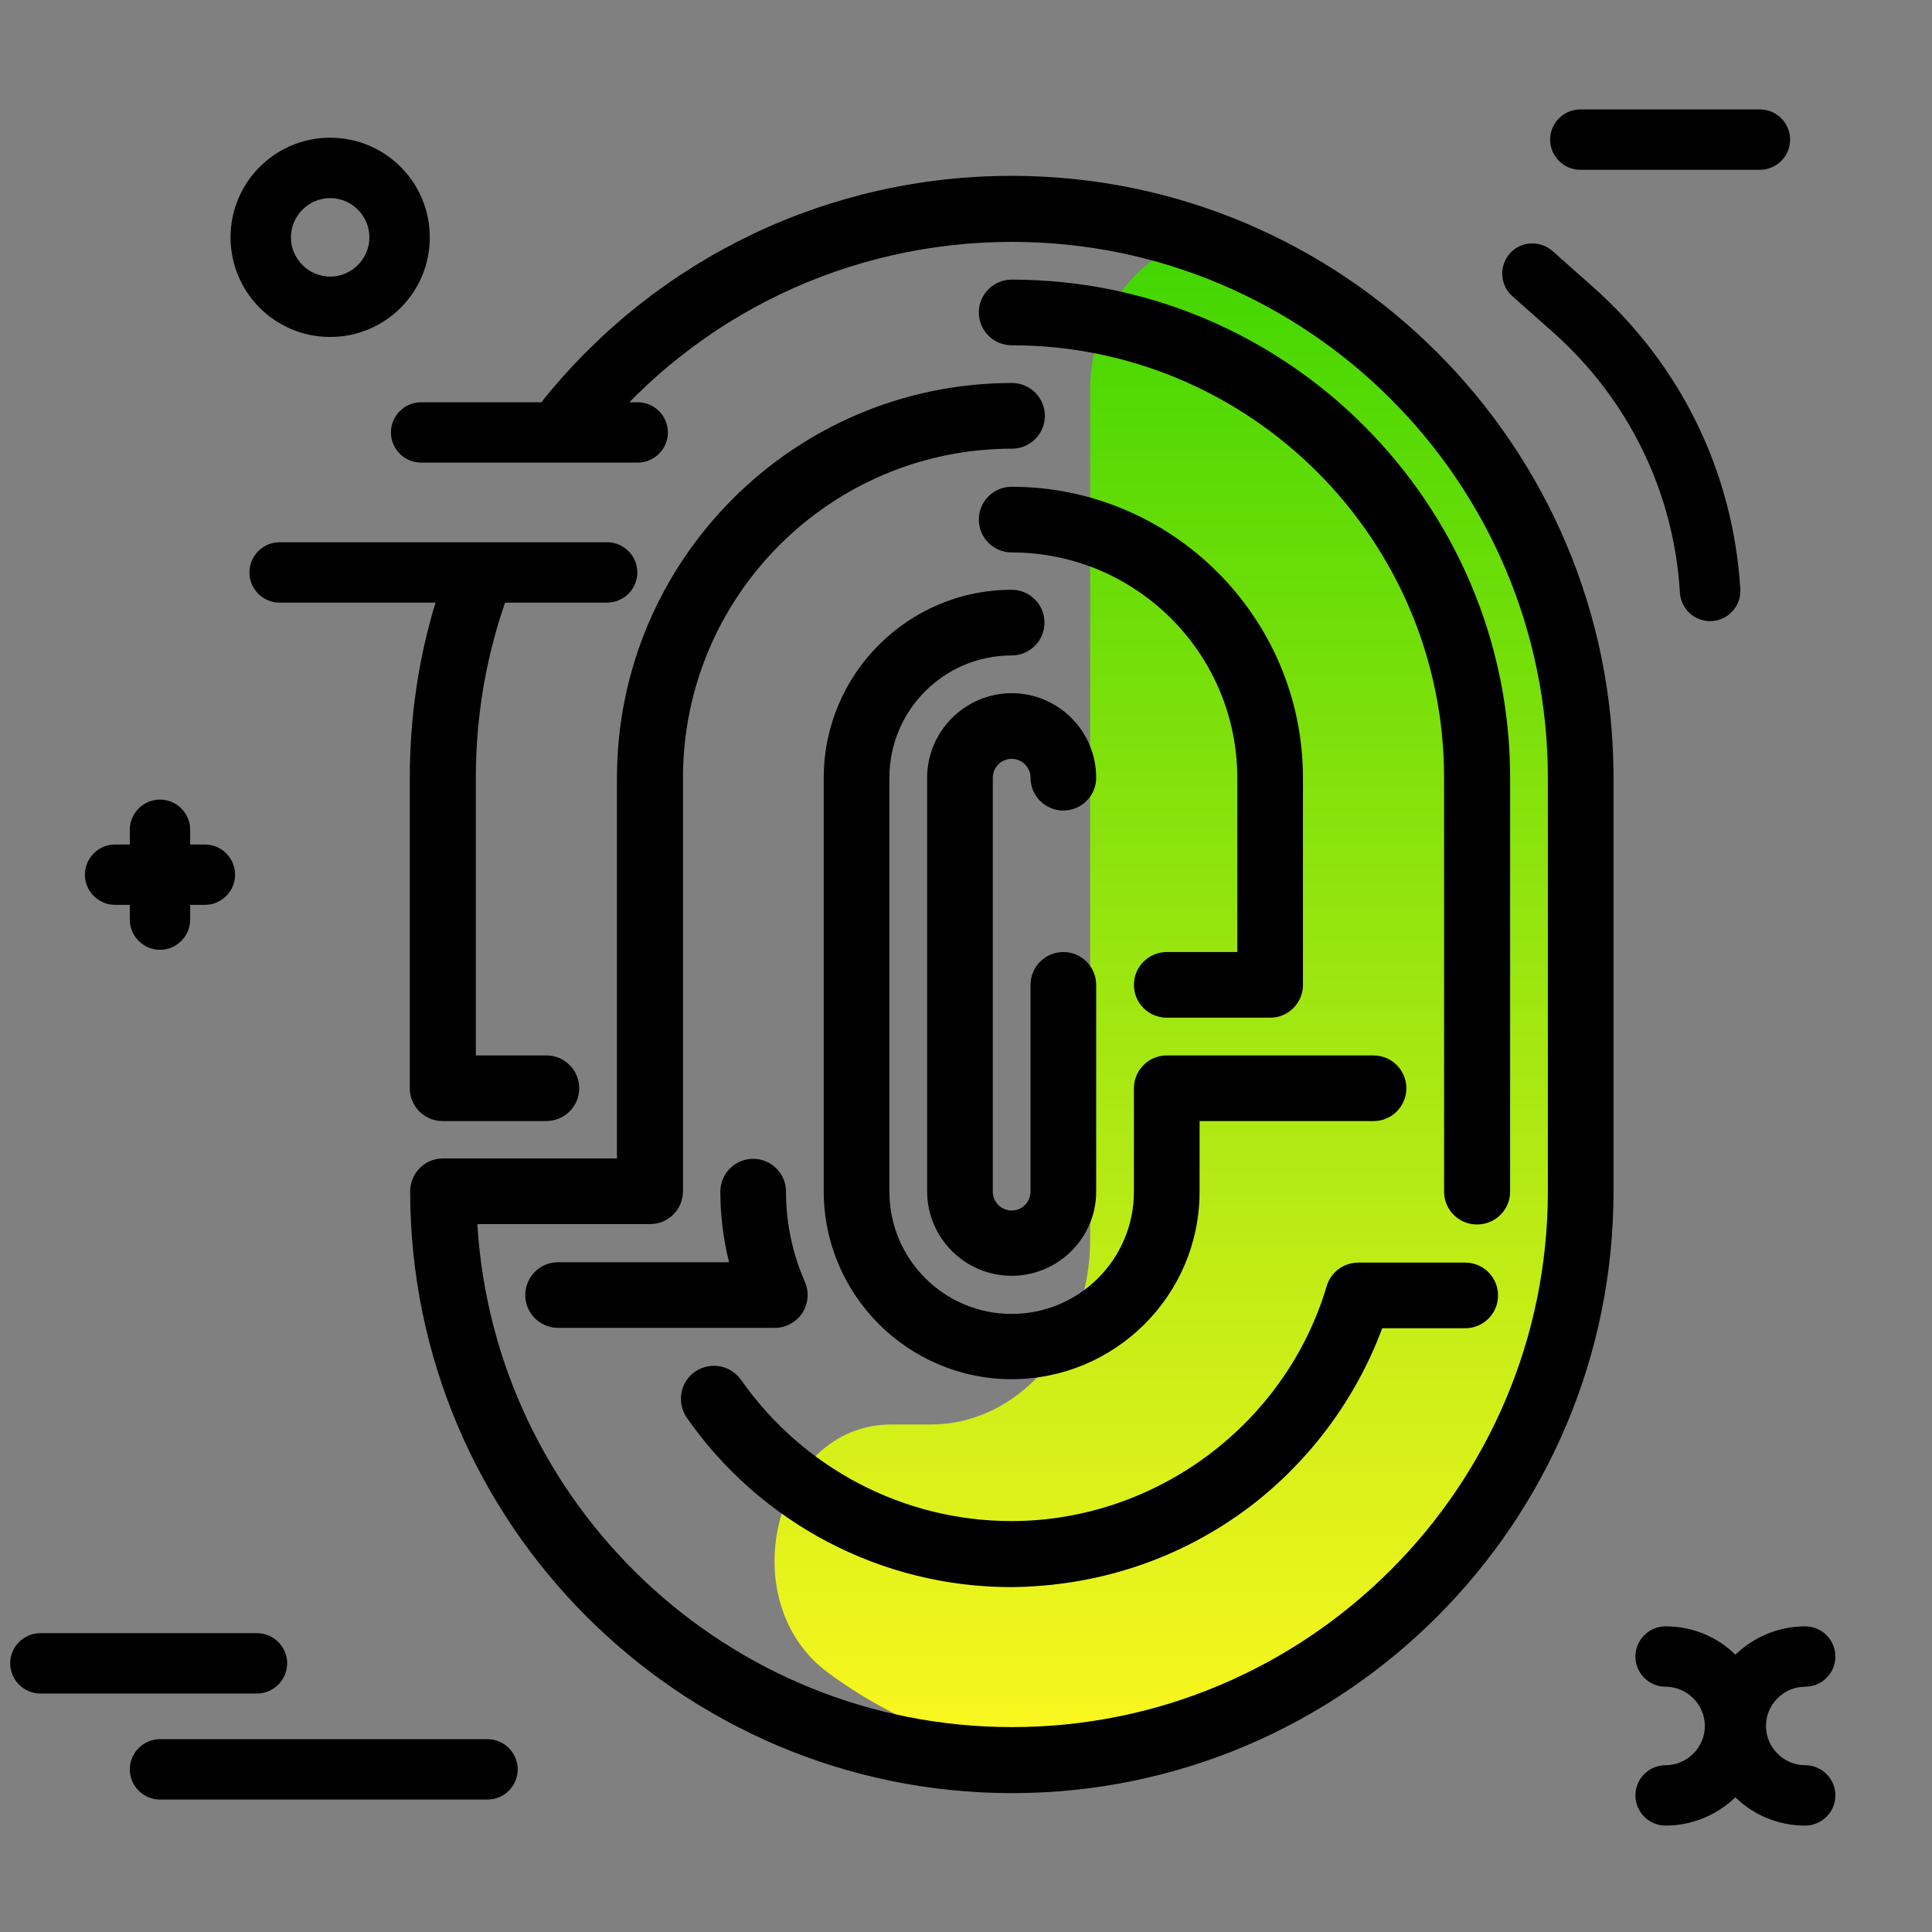 <svg version="1.1" xmlns="http://www.w3.org/2000/svg" xmlns:xlink="http://www.w3.org/1999/xlink" x="0px" y="0px" viewBox="0 0 512 512"><rect x="0" y="0" width="512" height="512" fill="#808080" stroke="none"/><linearGradient id="SVGID_1_" gradientUnits="userSpaceOnUse" x1="312.054" y1="469.275" x2="312.054" y2="54.685"><stop offset="0" style="stop-color: #fff720"></stop><stop offset="1" style="stop-color: #3cd500"></stop></linearGradient><path fill="url(#SVGID_1_)" d="M288.9,103.5v225.1c0,27-18.9,48.9-42.2,48.9h-10.5c-30.8,0-42.7,46.8-16.6,65.9 c20.3,14.9,44.4,23.4,70.3,23.2c71.6-0.6,128.9-69.1,128.9-152.1V206.1c0-63.9-34.2-118.5-82.6-140.4 C313.5,55.4,288.9,75.1,288.9,103.5z"></path><path d="M391.4,324.5c-4.8,0-8.7-3.9-8.7-8.7V206.1c0-63.2-51.4-114.6-114.6-114.6c-4.8,0-8.7-3.9-8.7-8.7s3.9-8.7,8.7-8.7 c72.8,0,132.1,59.2,132.1,132.1v109.6C400.2,320.6,396.3,324.5,391.4,324.5z M153.5,288.4c0-4.8-3.9-8.7-8.7-8.7h-18.7v-73.5 c0-16.3,2.7-32.3,8.1-47.5c1.6-4.5-0.8-9.5-5.3-11.2c-4.5-1.6-9.5,0.8-11.2,5.3c-6.1,17.1-9.1,35-9.1,53.4v82.2 c0,4.8,3.9,8.7,8.7,8.7h27.4C149.6,297.1,153.5,293.2,153.5,288.4z M427.6,315.8V206.1c0-87.9-71.5-159.5-159.5-159.5 c-48.4,0-93.6,21.6-124,59.2c-3,3.8-2.5,9.3,1.3,12.3s9.3,2.5,12.3-1.3c27.1-33.5,67.4-52.7,110.5-52.7c78.3,0,142,63.7,142,142 v109.6c0,78.3-63.7,142-142,142c-75.4,0-137.2-59-141.7-133.3h45.8c4.8,0,8.7-3.9,8.7-8.7V206.1c0-48.1,39.1-87.2,87.2-87.2 c4.8,0,8.7-3.9,8.7-8.7s-3.9-8.7-8.7-8.7c-57.7,0-104.7,46.9-104.7,104.7V307h-46.1c-4.8,0-8.7,3.9-8.7,8.7 c0,87.9,71.5,159.5,159.5,159.5C356,475.2,427.6,403.7,427.6,315.8z M317.9,315.8v-18.7H364c4.8,0,8.7-3.9,8.7-8.7s-3.9-8.7-8.7-8.7 h-54.8c-4.8,0-8.7,3.9-8.7,8.7v27.4c0,17.9-14.5,32.4-32.4,32.4c-17.9,0-32.4-14.5-32.4-32.4V206.1c0-17.9,14.5-32.4,32.4-32.4 c4.8,0,8.7-3.9,8.7-8.7s-3.9-8.7-8.7-8.7c-27.5,0-49.8,22.4-49.8,49.8v109.6c0,27.5,22.4,49.8,49.8,49.8S317.9,343.3,317.9,315.8z M345.3,261v-54.8c0-42.6-34.7-77.2-77.2-77.2c-4.8,0-8.7,3.9-8.7,8.7s3.9,8.7,8.7,8.7c33,0,59.8,26.8,59.8,59.8v46.1h-18.7 c-4.8,0-8.7,3.9-8.7,8.7s3.9,8.7,8.7,8.7h27.4C341.4,269.7,345.3,265.8,345.3,261z M212.6,348c1.6-2.5,1.9-5.6,0.7-8.3 c-3.3-7.5-5-15.6-5-23.9c0-4.8-3.9-8.7-8.7-8.7s-8.7,3.9-8.7,8.7c0,6.4,0.8,12.6,2.3,18.7h-45.3c-4.8,0-8.7,3.9-8.7,8.7 s3.9,8.7,8.7,8.7h57.5C208.2,351.9,211,350.4,212.6,348z M331.2,399.3c15.9-12.1,28.2-28.7,35.1-47.3h22c4.8,0,8.7-3.9,8.7-8.7 s-3.9-8.7-8.7-8.7H360c-3.9,0-7.3,2.5-8.4,6.2c-10.9,36.7-45.3,62.3-83.6,62.3c-28.5,0-55.2-14-71.6-37.4c-2.8-4-8.2-4.9-12.2-2.2 c-4,2.8-4.9,8.2-2.2,12.2c19.6,28.1,51.7,44.9,85.9,44.9C291.1,420.4,312.9,413.1,331.2,399.3z M290.5,315.8V261 c0-4.8-3.9-8.7-8.7-8.7s-8.7,3.9-8.7,8.7v54.8c0,2.7-2.2,5-5,5c-2.7,0-5-2.2-5-5V206.1c0-2.7,2.2-5,5-5c2.7,0,5,2.2,5,5 c0,4.8,3.9,8.7,8.7,8.7s8.7-3.9,8.7-8.7c0-12.4-10.1-22.4-22.4-22.4s-22.4,10.1-22.4,22.4v109.6c0,12.4,10.1,22.4,22.4,22.4 S290.5,328.1,290.5,315.8z"></path><path d="M137.2,468.9c0,4.4-3.6,8-8,8H42.4c-4.4,0-8-3.6-8-8s3.6-8,8-8h86.8C133.6,460.9,137.2,464.5,137.2,468.9z M76.1,440.8 c0-4.4-3.6-8-8-8H10.7c-4.4,0-8,3.6-8,8s3.6,8,8,8h57.4C72.5,448.8,76.1,445.2,76.1,440.8z M160.9,143.7H74.1c-4.4,0-8,3.6-8,8 s3.6,8,8,8h86.8c4.4,0,8-3.6,8-8S165.3,143.7,160.9,143.7z M169,106.6h-57.4c-4.4,0-8,3.6-8,8s3.6,8,8,8H169c4.4,0,8-3.6,8-8 S173.4,106.6,169,106.6z M418.8,45h47.6c4.4,0,8-3.6,8-8s-3.6-8-8-8h-47.6c-4.4,0-8,3.6-8,8S414.4,45,418.8,45z M478.4,467.8 c-5.7,0-10.4-4.7-10.4-10.4s4.7-10.4,10.4-10.4c4.4,0,8-3.6,8-8s-3.6-8-8-8c-7.2,0-13.7,2.9-18.5,7.5c-4.8-4.7-11.3-7.5-18.5-7.5 c-4.4,0-8,3.6-8,8s3.6,8,8,8c5.7,0,10.4,4.7,10.4,10.4s-4.7,10.4-10.4,10.4c-4.4,0-8,3.6-8,8s3.6,8,8,8c7.2,0,13.7-2.9,18.5-7.5 c4.8,4.7,11.3,7.5,18.5,7.5c4.4,0,8-3.6,8-8S482.8,467.8,478.4,467.8z M30.5,239.8h3.9v3.9c0,4.4,3.6,8,8,8s8-3.6,8-8v-3.9h3.9 c4.4,0,8-3.6,8-8s-3.6-8-8-8h-3.9v-3.9c0-4.4-3.6-8-8-8s-8,3.6-8,8v3.9h-3.9c-4.4,0-8,3.6-8,8S26.1,239.8,30.5,239.8z M61.1,62.9 c0-14.6,11.8-26.4,26.4-26.4s26.4,11.8,26.4,26.4s-11.8,26.4-26.4,26.4S61.1,77.5,61.1,62.9z M77.1,62.9c0,5.7,4.7,10.4,10.4,10.4 s10.4-4.7,10.4-10.4s-4.7-10.4-10.4-10.4S77.1,57.2,77.1,62.9z M453.2,164.6c0.2,0,0.3,0,0.5,0c4.4-0.3,7.8-4.1,7.5-8.5 c-1.9-31-15.8-59.5-39.2-80.2l-10.6-9.4c-3.3-2.9-8.4-2.6-11.3,0.7c-2.9,3.3-2.6,8.4,0.7,11.3l10.6,9.4 c20.2,17.9,32.2,42.5,33.8,69.2C445.5,161.4,449,164.6,453.2,164.6z"></path></svg>
